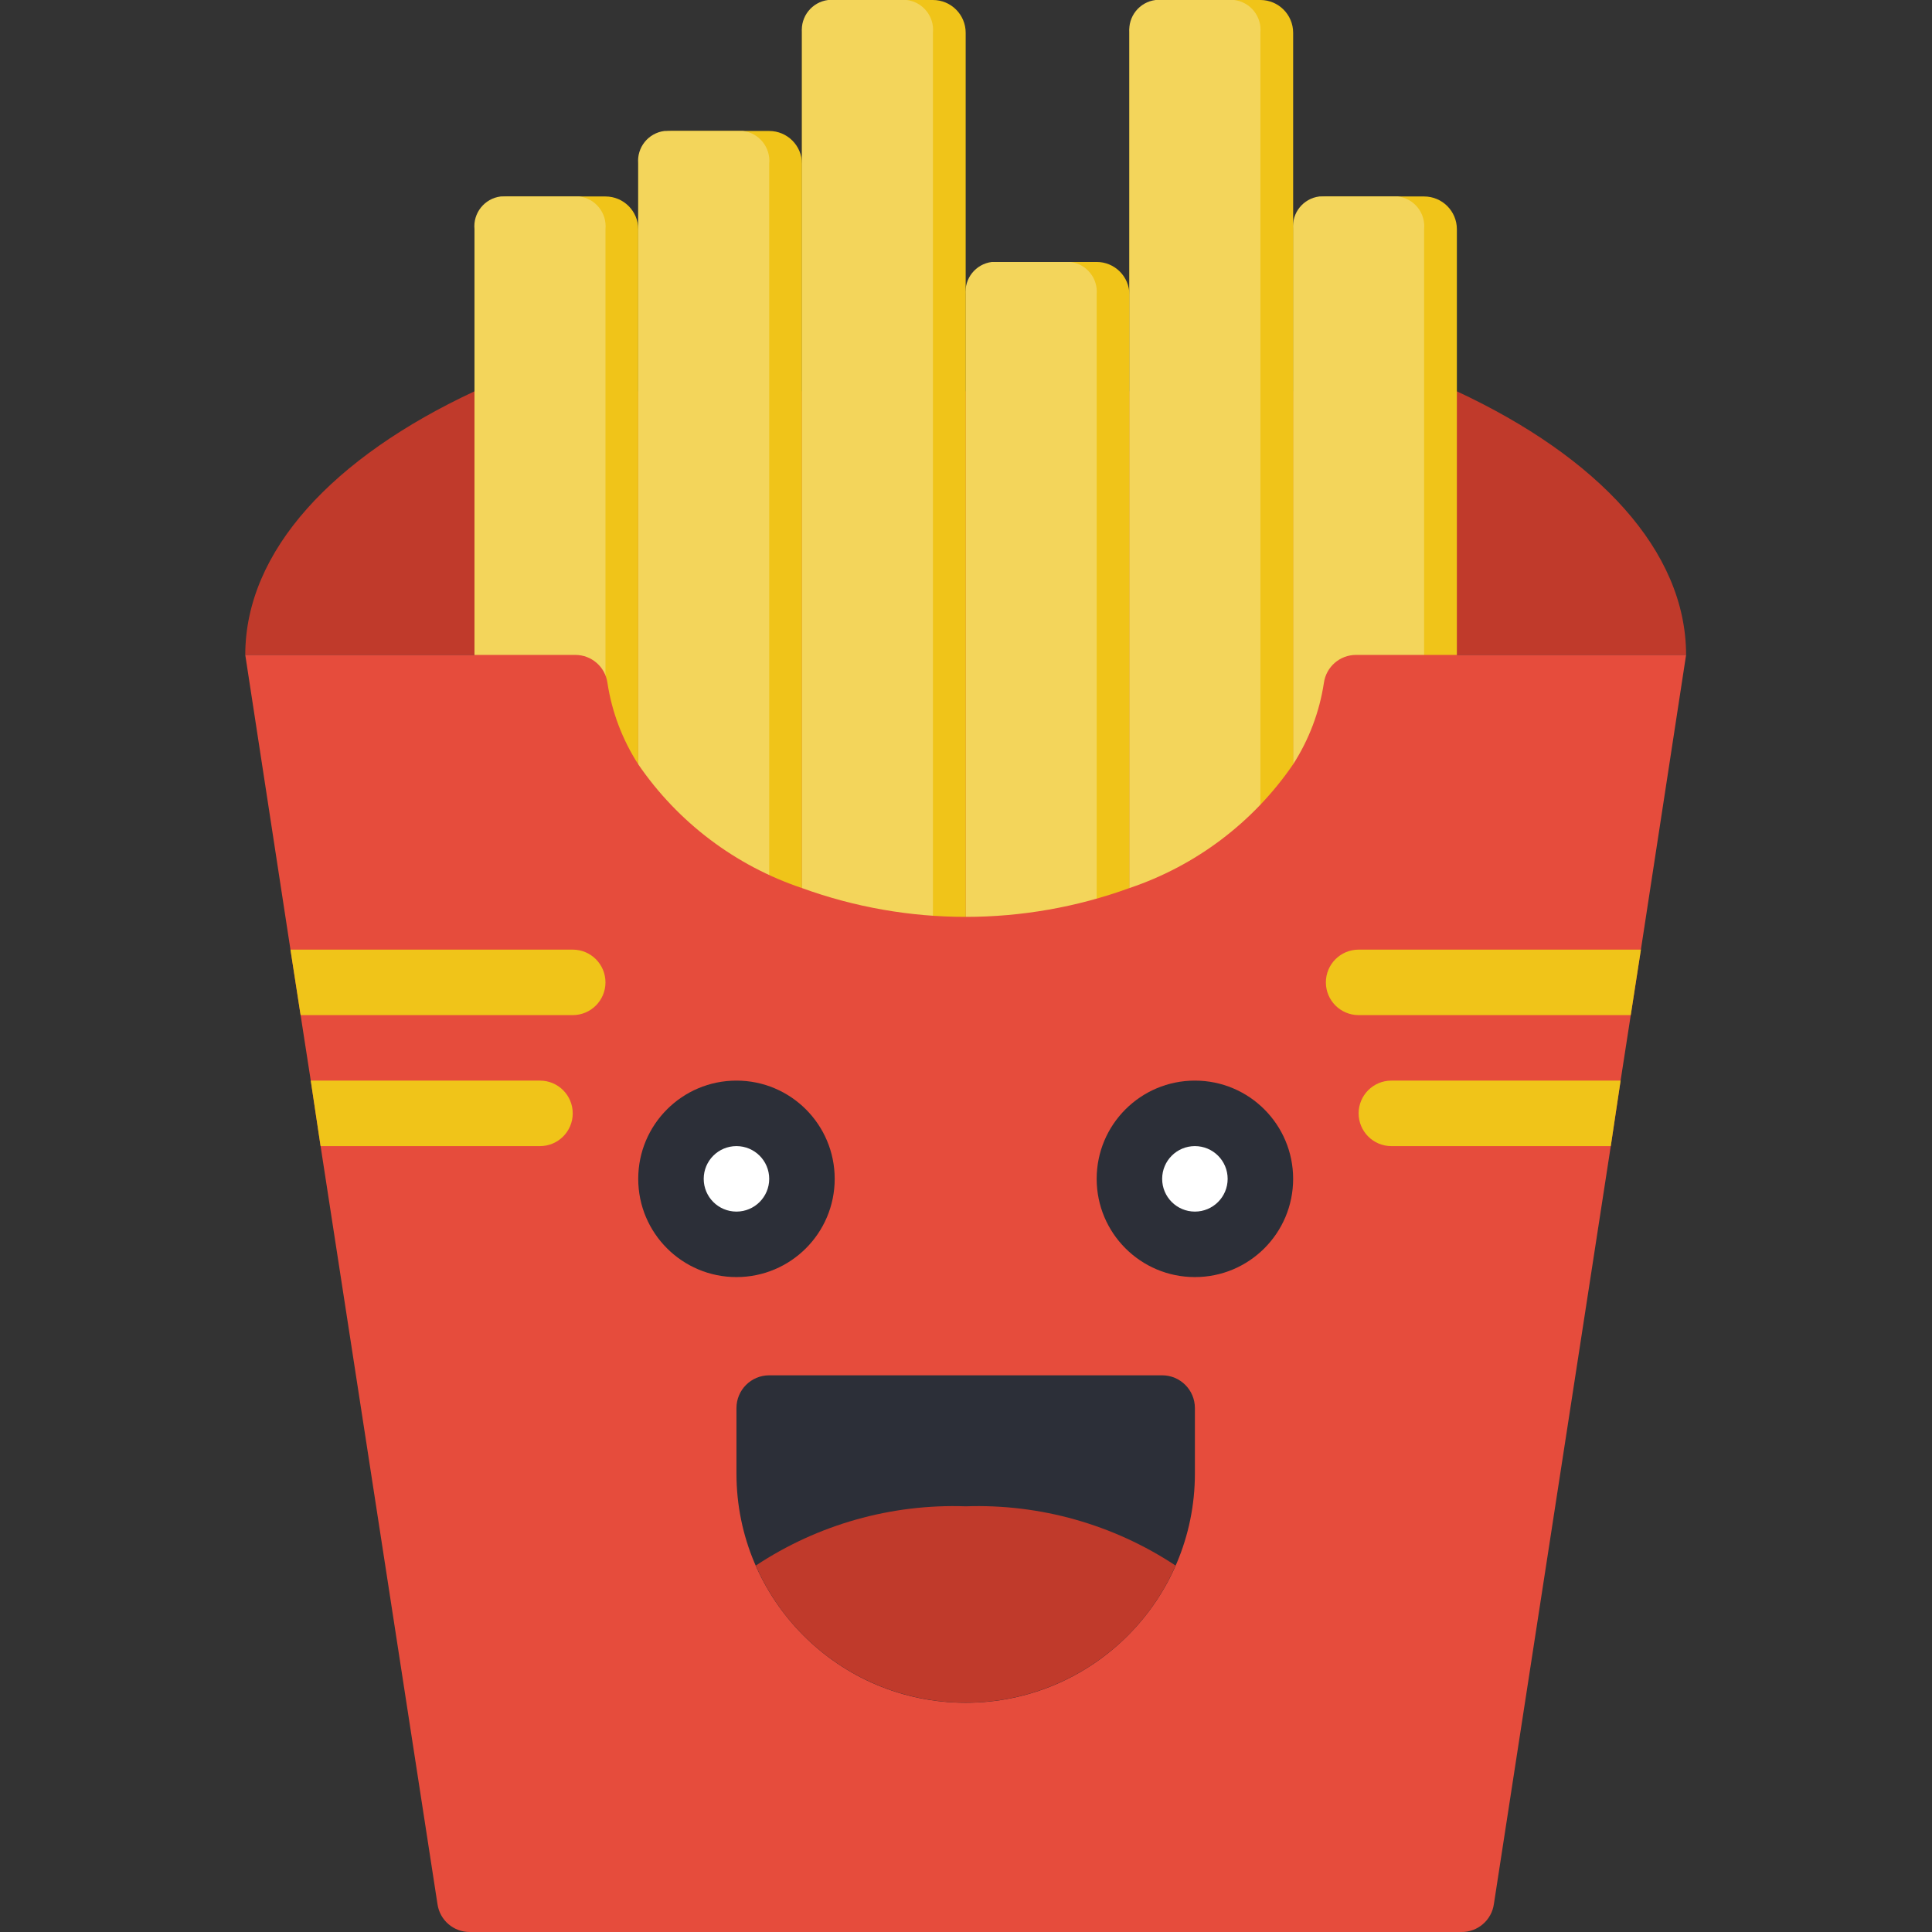 <svg height="512pt" viewBox="-65 0 512 512" width="512pt" xmlns="http://www.w3.org/2000/svg"><rect x="-65" y="0" width="512" height="512" fill="#333333" stroke="none"/><path d="m381.832 173.559h-87.477c-4.273 0-7.898 3.145-8.504 7.379-1.164 7.695-3.941 15.059-8.156 21.605-10.512 15.363-25.746 26.879-43.391 32.805-28.031 10.18-58.75 10.18-86.777 0-17.648-5.926-32.883-17.441-43.391-32.805-4.215-6.547-6.996-13.91-8.16-21.605-.602-4.234-4.227-7.379-8.504-7.379h-87.473c0-27.594 23.344-52.414 60.746-69.855h260.34c37.402 17.441 60.746 42.262 60.746 69.855zm0 0" fill="#c03a2b"/><path d="m104.137 60.746v147.523h-43.391v-147.523c0-4.793 3.887-8.68 8.68-8.68h26.031c4.793 0 8.68 3.887 8.68 8.68zm0 0" fill="#f0c419"/><path d="m95.457 60.746v147.523h-34.711v-147.523c-.422-4.297 2.656-8.148 6.941-8.68h20.828c4.285.531 7.367 4.383 6.941 8.68zm0 0" fill="#f3d55b"/><path d="m321.086 60.746v147.523h-43.391v-147.523c0-4.793 3.887-8.68 8.676-8.68h26.035c4.793 0 8.68 3.887 8.68 8.68zm0 0" fill="#f0c419"/><path d="m312.406 60.746v147.523h-34.711v-147.523c-.422-4.297 2.656-8.148 6.941-8.68h20.828c4.285.531 7.367 4.383 6.941 8.68zm0 0" fill="#f3d55b"/><path d="m104.137 237.254v-193.863c0-4.793 3.883-8.68 8.676-8.68h26.035c4.793 0 8.68 3.887 8.68 8.68v226.668" fill="#f0c419"/><path d="m104.137 237.254v-193.863c-.426-4.297 2.656-8.148 6.941-8.68h20.828c4.285.531 7.363 4.383 6.941 8.68v226.668" fill="#f3d55b"/><path d="m190.914 277.695v-199.594c0-4.793 3.887-8.68 8.68-8.68h26.035c4.793 0 8.676 3.887 8.676 8.68v191.957" fill="#f0c419"/><path d="m190.914 277.695v-199.594c-.422-4.297 2.66-8.148 6.945-8.68h20.824c4.285.531 7.367 4.383 6.945 8.68v191.957" fill="#f3d55b"/><path d="m147.527 270.059v-261.379c0-4.793 3.883-8.68 8.676-8.68h26.035c4.793 0 8.676 3.887 8.676 8.68v269.016" fill="#f0c419"/><path d="m147.527 270.059v-261.379c-.426-4.297 2.656-8.148 6.941-8.68h20.828c4.285.531 7.363 4.383 6.941 8.68v269.016" fill="#f3d55b"/><path d="m234.305 270.059v-261.379c0-4.793 3.887-8.68 8.68-8.68h26.031c4.793 0 8.68 3.887 8.68 8.68v228.574" fill="#f0c419"/><path d="m234.305 270.059v-261.379c-.422-4.297 2.656-8.148 6.941-8.68h20.828c4.285.531 7.367 4.383 6.941 8.68v228.574" fill="#f3d55b"/><path d="m381.832 173.559-11.977 78.102-5.379 34.711-1.305 8.68-1.301 8.68-30.98 200.895c-.621 4.258-4.285 7.406-8.59 7.375h-262.77c-4.305.031-7.973-3.117-8.59-7.375l-30.98-200.895-1.305-8.68-1.301-8.68-5.379-34.711-11.977-78.102h87.473c4.277 0 7.902 3.145 8.504 7.379 1.164 7.695 3.945 15.059 8.16 21.605 10.508 15.363 25.742 26.879 43.391 32.805 28.027 10.18 58.746 10.18 86.777 0 17.645-5.926 32.879-17.441 43.391-32.805 4.215-6.547 6.992-13.91 8.156-21.605.605-4.234 4.23-7.379 8.504-7.379zm0 0" fill="#e64c3c"/><path d="m156.203 312.406c0 14.379-11.656 26.035-26.035 26.035-14.375 0-26.031-11.656-26.031-26.035s11.656-26.035 26.031-26.035c14.379 0 26.035 11.656 26.035 26.035zm0 0" fill="#2c2f38"/><path d="m138.848 312.406c0 4.793-3.887 8.68-8.68 8.68s-8.676-3.887-8.676-8.68 3.883-8.676 8.676-8.676 8.68 3.883 8.68 8.676zm0 0" fill="#fff"/><path d="m277.695 312.406c0 14.379-11.656 26.035-26.035 26.035s-26.031-11.656-26.031-26.035 11.652-26.035 26.031-26.035 26.035 11.656 26.035 26.035zm0 0" fill="#2c2f38"/><path d="m260.34 312.406c0 4.793-3.887 8.68-8.68 8.68-4.793 0-8.676-3.887-8.676-8.68s3.883-8.676 8.676-8.676c4.793 0 8.68 3.883 8.68 8.676zm0 0" fill="#fff"/><g fill="#f0c419"><path d="m95.457 260.34c0 4.793-3.883 8.676-8.676 8.676h-72.117l-2.688-17.355h74.805c4.793 0 8.676 3.887 8.676 8.68zm0 0"/><path d="m86.781 295.051c0 4.793-3.887 8.68-8.68 8.68h-58.141l-1.305-8.68-1.301-8.68h60.746c4.793 0 8.68 3.887 8.68 8.68zm0 0"/><path d="m369.855 251.66-2.691 17.355h-72.113c-4.793 0-8.68-3.883-8.68-8.676 0-4.793 3.887-8.68 8.68-8.68zm0 0"/><path d="m364.477 286.371-1.305 8.68-1.301 8.68h-58.141c-4.793 0-8.68-3.887-8.68-8.68s3.887-8.68 8.68-8.68zm0 0"/></g><path d="m242.984 364.473c4.793 0 8.676 3.887 8.676 8.68v17.355c0 33.551-27.195 60.746-60.746 60.746-33.547 0-60.746-27.195-60.746-60.746v-17.355c0-4.793 3.887-8.68 8.68-8.68zm0 0" fill="#2c2f38"/><path d="m246.543 414.895c-9.691 22.078-31.52 36.336-55.629 36.336-24.109 0-45.938-14.258-55.625-36.336 16.457-10.895 35.902-16.383 55.625-15.707 19.727-.676 39.168 4.812 55.629 15.707zm0 0" fill="#c03a2b"/></svg>